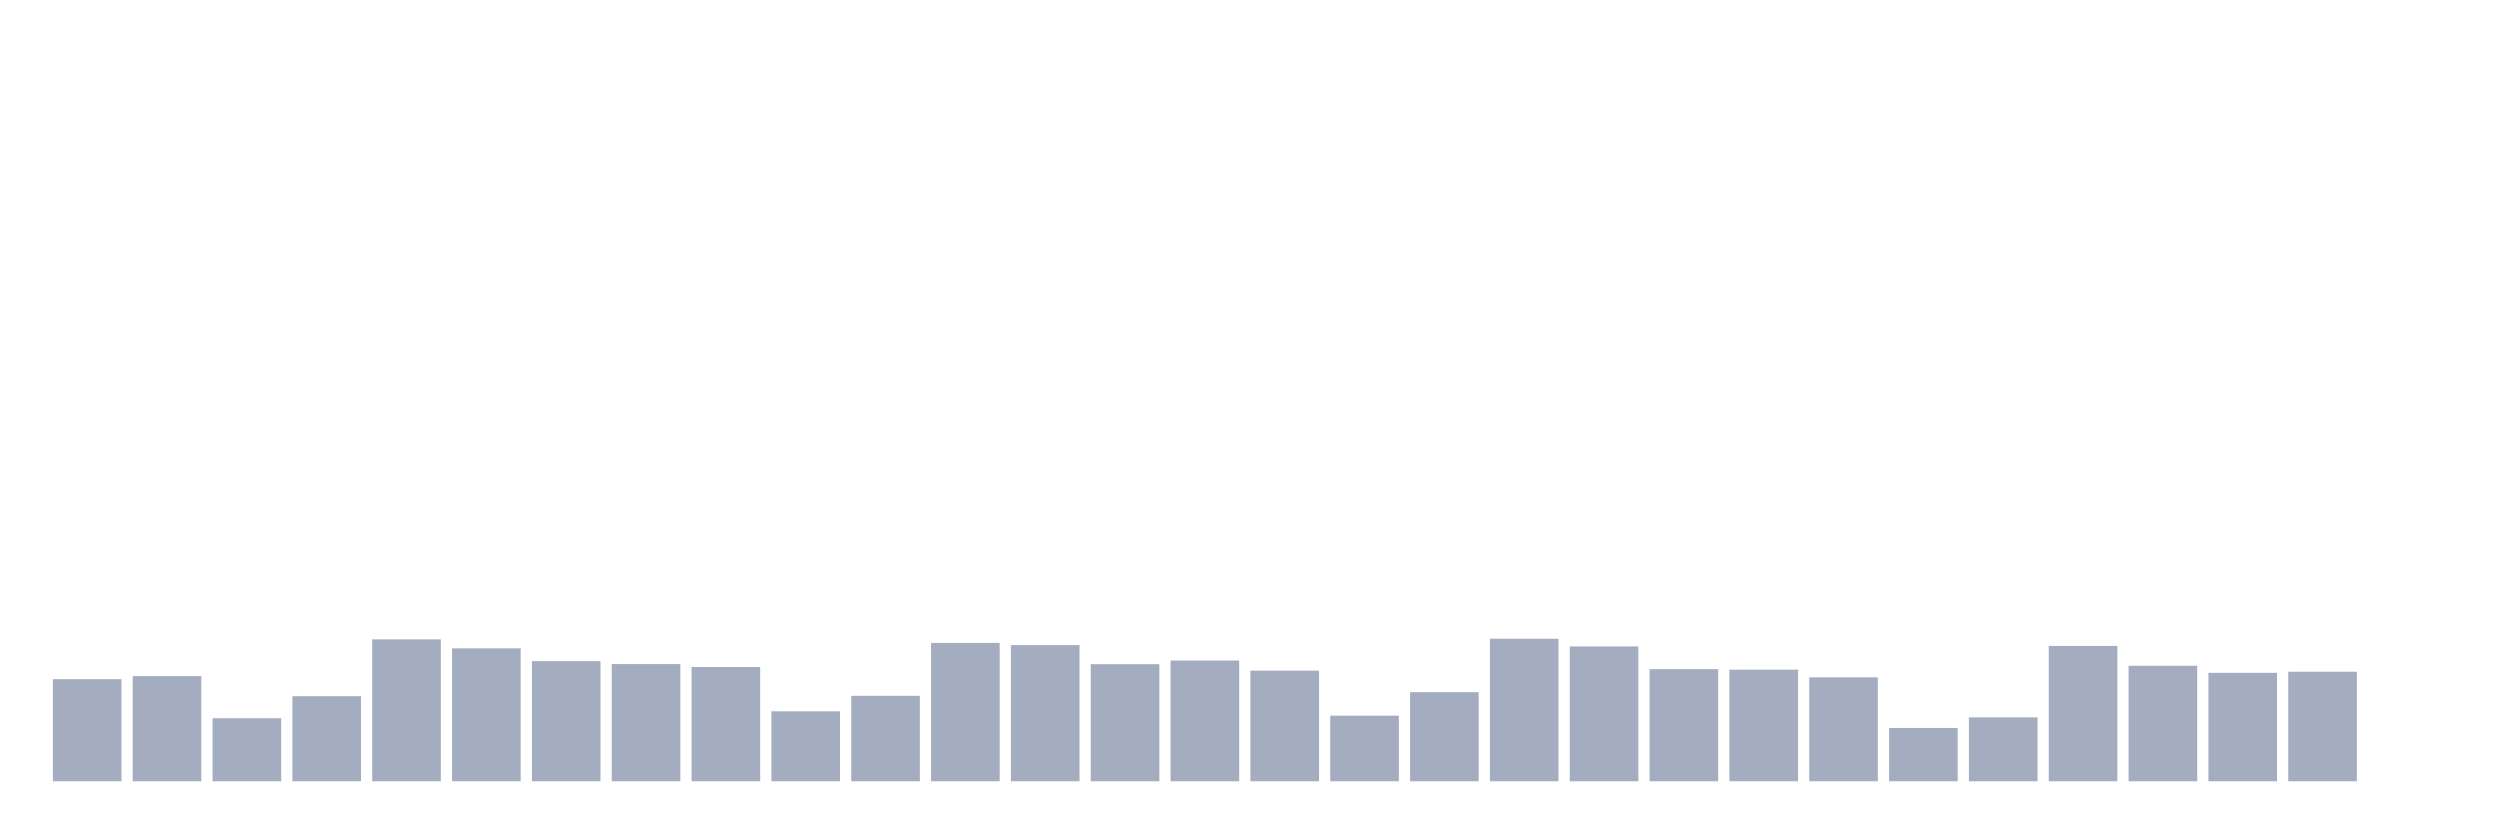 <svg xmlns="http://www.w3.org/2000/svg" viewBox="0 0 480 160"><g transform="translate(10,10)"><rect class="bar" x="0.153" width="13.175" y="120.397" height="19.603" fill="rgb(164,173,192)"></rect><rect class="bar" x="15.482" width="13.175" y="119.813" height="20.187" fill="rgb(164,173,192)"></rect><rect class="bar" x="30.81" width="13.175" y="127.897" height="12.103" fill="rgb(164,173,192)"></rect><rect class="bar" x="46.138" width="13.175" y="123.668" height="16.332" fill="rgb(164,173,192)"></rect><rect class="bar" x="61.466" width="13.175" y="112.757" height="27.243" fill="rgb(164,173,192)"></rect><rect class="bar" x="76.794" width="13.175" y="114.486" height="25.514" fill="rgb(164,173,192)"></rect><rect class="bar" x="92.123" width="13.175" y="116.939" height="23.061" fill="rgb(164,173,192)"></rect><rect class="bar" x="107.451" width="13.175" y="117.5" height="22.5" fill="rgb(164,173,192)"></rect><rect class="bar" x="122.779" width="13.175" y="118.061" height="21.939" fill="rgb(164,173,192)"></rect><rect class="bar" x="138.107" width="13.175" y="126.565" height="13.435" fill="rgb(164,173,192)"></rect><rect class="bar" x="153.436" width="13.175" y="123.598" height="16.402" fill="rgb(164,173,192)"></rect><rect class="bar" x="168.764" width="13.175" y="113.435" height="26.565" fill="rgb(164,173,192)"></rect><rect class="bar" x="184.092" width="13.175" y="113.855" height="26.145" fill="rgb(164,173,192)"></rect><rect class="bar" x="199.42" width="13.175" y="117.523" height="22.477" fill="rgb(164,173,192)"></rect><rect class="bar" x="214.748" width="13.175" y="116.822" height="23.178" fill="rgb(164,173,192)"></rect><rect class="bar" x="230.077" width="13.175" y="118.762" height="21.238" fill="rgb(164,173,192)"></rect><rect class="bar" x="245.405" width="13.175" y="127.407" height="12.593" fill="rgb(164,173,192)"></rect><rect class="bar" x="260.733" width="13.175" y="122.897" height="17.103" fill="rgb(164,173,192)"></rect><rect class="bar" x="276.061" width="13.175" y="112.64" height="27.36" fill="rgb(164,173,192)"></rect><rect class="bar" x="291.39" width="13.175" y="114.112" height="25.888" fill="rgb(164,173,192)"></rect><rect class="bar" x="306.718" width="13.175" y="118.481" height="21.519" fill="rgb(164,173,192)"></rect><rect class="bar" x="322.046" width="13.175" y="118.575" height="21.425" fill="rgb(164,173,192)"></rect><rect class="bar" x="337.374" width="13.175" y="120.047" height="19.953" fill="rgb(164,173,192)"></rect><rect class="bar" x="352.702" width="13.175" y="129.766" height="10.234" fill="rgb(164,173,192)"></rect><rect class="bar" x="368.031" width="13.175" y="127.734" height="12.266" fill="rgb(164,173,192)"></rect><rect class="bar" x="383.359" width="13.175" y="114.019" height="25.981" fill="rgb(164,173,192)"></rect><rect class="bar" x="398.687" width="13.175" y="117.827" height="22.173" fill="rgb(164,173,192)"></rect><rect class="bar" x="414.015" width="13.175" y="119.182" height="20.818" fill="rgb(164,173,192)"></rect><rect class="bar" x="429.344" width="13.175" y="118.972" height="21.028" fill="rgb(164,173,192)"></rect><rect class="bar" x="444.672" width="13.175" y="140" height="0" fill="rgb(164,173,192)"></rect></g></svg>